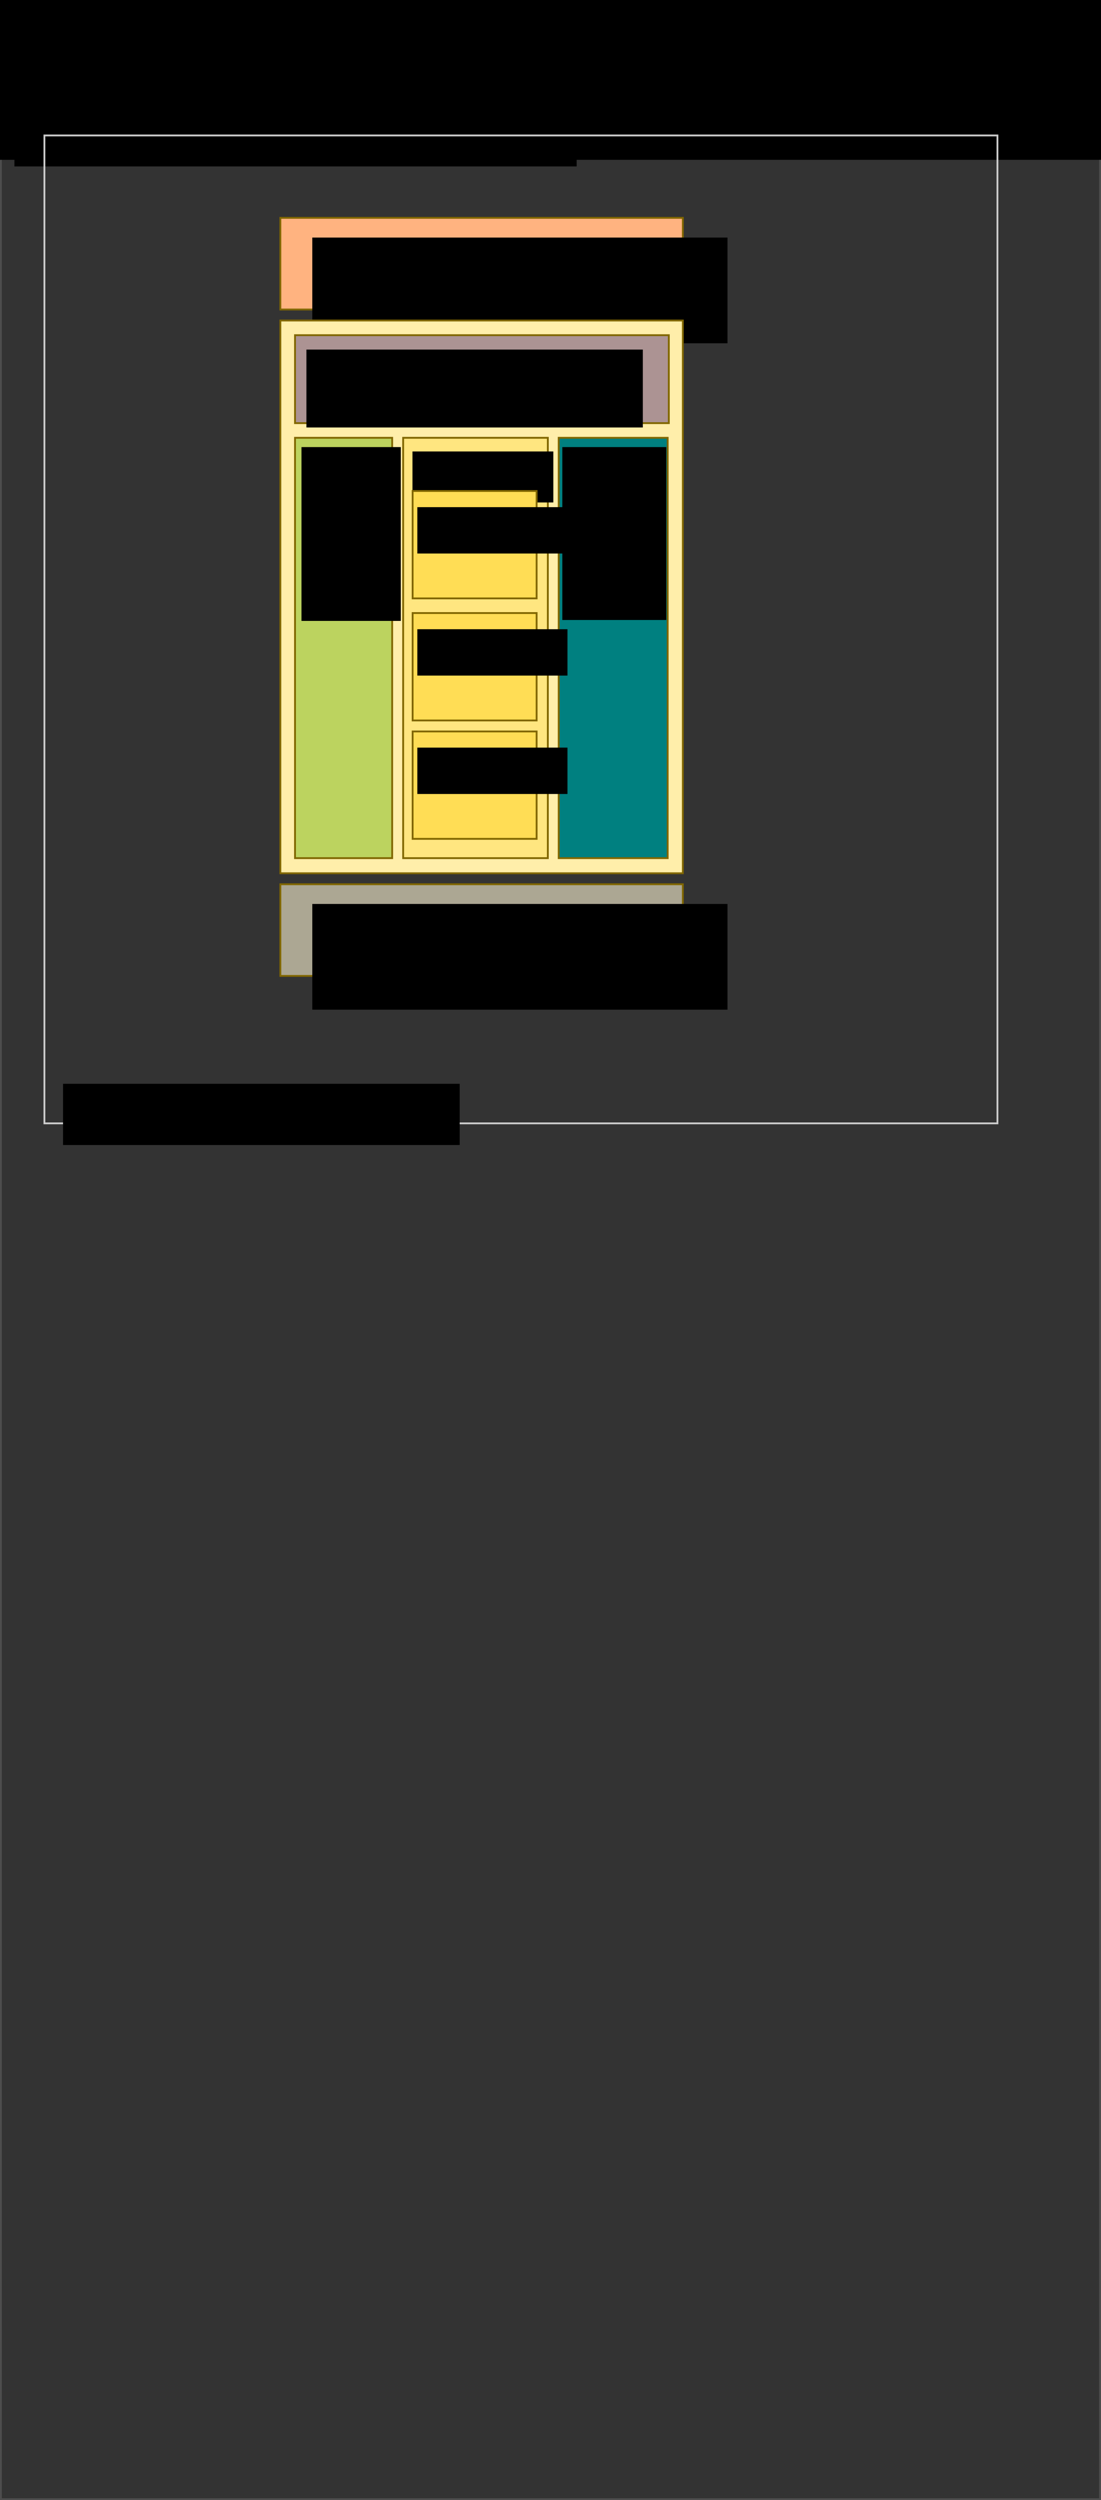 <?xml version="1.0" encoding="UTF-8" standalone="no"?>
<!-- Created with Inkscape (http://www.inkscape.org/) -->

<svg
   xmlns:dc="http://purl.org/dc/elements/1.1/"
   xmlns:cc="http://creativecommons.org/ns#"
   xmlns:rdf="http://www.w3.org/1999/02/22-rdf-syntax-ns#"
   xmlns:svg="http://www.w3.org/2000/svg"
   xmlns="http://www.w3.org/2000/svg"
   xmlns:sodipodi="http://sodipodi.sourceforge.net/DTD/sodipodi-0.dtd"
   xmlns:inkscape="http://www.inkscape.org/namespaces/inkscape"
   width="159.015mm"
   height="360.854mm"
   viewBox="0 0 159.015 360.854"
   version="1.1"
   id="svg8"
   inkscape:version="0.92.3 (2405546, 2018-03-11)"
   sodipodi:docname="rouleau_concept.svg">
  <rect x="0" y="0" width="159.015" height="360.854" fill="#333333" stroke="none"/>
  <defs
     id="defs2">
    <marker
       inkscape:stockid="Arrow1Mend"
       orient="auto"
       refY="0.0"
       refX="0.0"
       id="marker3837"
       style="overflow:visible;"
       inkscape:isstock="true">
      <path
         id="path3835"
         d="M 0.0,0.0 L 5.0,-5.0 L -12.5,0.0 L 5.0,5.0 L 0.0,0.0 z "
         style="fill-rule:evenodd;stroke:#ff6600;stroke-width:1pt;stroke-opacity:1;fill:#ff6600;fill-opacity:1"
         transform="scale(0.4) rotate(180) translate(10,0)" />
    </marker>
    <marker
       inkscape:isstock="true"
       style="overflow:visible"
       id="marker3755"
       refX="0.0"
       refY="0.0"
       orient="auto"
       inkscape:stockid="Arrow1Mstart">
      <path
         transform="scale(0.4) translate(10,0)"
         style="fill-rule:evenodd;stroke:#ff6600;stroke-width:1pt;stroke-opacity:1;fill:#ff6600;fill-opacity:1"
         d="M 0.0,0.0 L 5.0,-5.0 L -12.5,0.0 L 5.0,5.0 L 0.0,0.0 z "
         id="path3753" />
    </marker>
    <marker
       inkscape:isstock="true"
       style="overflow:visible;"
       id="marker3424"
       refX="0.0"
       refY="0.0"
       orient="auto"
       inkscape:stockid="Arrow1Lend">
      <path
         transform="scale(0.8) rotate(180) translate(12.5,0)"
         style="fill-rule:evenodd;stroke:#808080;stroke-width:1pt;stroke-opacity:1;fill:#808080;fill-opacity:1"
         d="M 0.0,0.0 L 5.0,-5.0 L -12.5,0.0 L 5.0,5.0 L 0.0,0.0 z "
         id="path3422" />
    </marker>
    <marker
       inkscape:stockid="Arrow2Lend"
       orient="auto"
       refY="0.0"
       refX="0.0"
       id="Arrow2Lend"
       style="overflow:visible;"
       inkscape:isstock="true">
      <path
         id="path909"
         style="fill-rule:evenodd;stroke-width:0.625;stroke-linejoin:round;stroke:#000000;stroke-opacity:1;fill:#000000;fill-opacity:1"
         d="M 8.719,4.034 L -2.207,0.016 L 8.719,-4.002 C 6.973,-1.63 6.983,1.616 8.719,4.034 z "
         transform="scale(1.1) rotate(180) translate(1,0)" />
    </marker>
    <marker
       inkscape:stockid="Arrow2Lstart"
       orient="auto"
       refY="0.0"
       refX="0.0"
       id="Arrow2Lstart"
       style="overflow:visible"
       inkscape:isstock="true">
      <path
         id="path906"
         style="fill-rule:evenodd;stroke-width:0.625;stroke-linejoin:round;stroke:#000000;stroke-opacity:1;fill:#000000;fill-opacity:1"
         d="M 8.719,4.034 L -2.207,0.016 L 8.719,-4.002 C 6.973,-1.63 6.983,1.616 8.719,4.034 z "
         transform="scale(1.1) translate(1,0)" />
    </marker>
    <marker
       inkscape:stockid="Arrow1Lend"
       orient="auto"
       refY="0.0"
       refX="0.0"
       id="Arrow1Lend"
       style="overflow:visible;"
       inkscape:isstock="true">
      <path
         id="path891"
         d="M 0.0,0.0 L 5.0,-5.0 L -12.5,0.0 L 5.0,5.0 L 0.0,0.0 z "
         style="fill-rule:evenodd;stroke:#000000;stroke-width:1pt;stroke-opacity:1;fill:#000000;fill-opacity:1"
         transform="scale(0.8) rotate(180) translate(12.5,0)" />
    </marker>
    <marker
       inkscape:stockid="Arrow1Lstart"
       orient="auto"
       refY="0.0"
       refX="0.0"
       id="Arrow1Lstart"
       style="overflow:visible"
       inkscape:isstock="true">
      <path
         id="path888"
         d="M 0.0,0.0 L 5.0,-5.0 L -12.5,0.0 L 5.0,5.0 L 0.0,0.0 z "
         style="fill-rule:evenodd;stroke:#808080;stroke-width:1pt;stroke-opacity:1;fill:#808080;fill-opacity:1"
         transform="scale(0.8) translate(12.5,0)" />
    </marker>
  </defs>
  <sodipodi:namedview
     id="base"
     pagecolor="#ffffff"
     bordercolor="#666666"
     borderopacity="1.0"
     inkscape:pageopacity="0.0"
     inkscape:pageshadow="2"
     inkscape:zoom="1.979899"
     inkscape:cx="-11.787665"
     inkscape:cy="1003.2276"
     inkscape:document-units="mm"
     inkscape:current-layer="layer1"
     showgrid="false"
     fit-margin-top="0"
     fit-margin-left="0"
     fit-margin-right="0"
     fit-margin-bottom="0"
     inkscape:window-width="3066"
     inkscape:window-height="1689"
     inkscape:window-x="134"
     inkscape:window-y="55"
     inkscape:window-maximized="1"
     inkscape:snap-global="true" />
  <g
     inkscape:label="Layer 1"
     inkscape:groupmode="layer"
     id="layer1"
     transform="translate(-17.255,-37.576)">
    <rect
       style="opacity:1;fill:none;fill-opacity:1;stroke:#4d4d4d;stroke-width:0.265;stroke-miterlimit:4;stroke-dasharray:none;stroke-dashoffset:0;stroke-opacity:1"
       id="rect10"
       width="158.75"
       height="360.589"
       x="17.387"
       y="37.708" />
    <flowRoot
       xml:space="preserve"
       id="flowRoot12"
       style="font-variant-east_asian:normal;opacity:1;vector-effect:none;fill:#000000;fill-opacity:1;stroke:none;stroke-width:1;stroke-linecap:butt;stroke-linejoin:miter;stroke-miterlimit:4;stroke-dasharray:none;stroke-dashoffset:0;stroke-opacity:1;line-height:1.25;letter-spacing:0px;word-spacing:0px;font-size:16px;"><flowRegion
         id="flowRegion14"
         style="font-size:16px;"><rect
           id="rect16"
           width="244.286"
           height="47.857"
           x="10"
           y="12.786"
           style="font-size:16px;" /></flowRegion><flowPara
         id="flowPara18" /></flowRoot>    <flowRoot
       xml:space="preserve"
       id="flowRoot20"
       style="line-height:1.25;letter-spacing:0px;word-spacing:0px;opacity:1;vector-effect:none;fill:#000000;fill-opacity:1;stroke:none;stroke-width:1;stroke-linecap:butt;stroke-linejoin:miter;stroke-miterlimit:4;stroke-dasharray:none;stroke-dashoffset:0;stroke-opacity:1"
       transform="matrix(0.265,0,0,0.265,17.255,37.576)"><flowRegion
         id="flowRegion22"><rect
           id="rect24"
           width="306.429"
           height="77.143"
           x="7.857"
           y="13.5" /></flowRegion><flowPara
         id="flowPara26">rouleau_concept.svg</flowPara></flowRoot>    <rect
       style="opacity:1;fill:#ffb380;fill-opacity:1;stroke:#806600;stroke-width:0.265;stroke-miterlimit:4;stroke-dasharray:none;stroke-dashoffset:0;stroke-opacity:1"
       id="rect6148"
       width="58.131"
       height="13.23"
       x="57.746"
       y="69.02" />
    <flowRoot
       xml:space="preserve"
       id="flowRoot6150"
       style="line-height:1.25;letter-spacing:0px;word-spacing:0px;opacity:1;vector-effect:none;fill:#000000;fill-opacity:1;stroke:none;stroke-width:1;stroke-linecap:butt;stroke-linejoin:miter;stroke-miterlimit:4;stroke-dasharray:none;stroke-dashoffset:0;stroke-opacity:1"
       transform="matrix(0.265,0,0,0.265,17.522,-122.518)"><flowRegion
         id="flowRegion6152"><rect
           id="rect6154"
           width="226.274"
           height="57.579"
           x="169.201"
           y="733.522" /></flowRegion><flowPara
         id="flowPara6158">Header</flowPara></flowRoot>    <rect
       style="opacity:1;fill:#ffeeaa;fill-opacity:1;stroke:#806600;stroke-width:0.265;stroke-miterlimit:4;stroke-dasharray:none;stroke-dashoffset:0;stroke-opacity:1"
       id="rect6148-2"
       width="58.131"
       height="79.78"
       x="57.746"
       y="83.838" />
    <rect
       style="opacity:1;fill:#ac9393;fill-opacity:1;stroke:#806600;stroke-width:0.265;stroke-miterlimit:4;stroke-dasharray:none;stroke-dashoffset:0;stroke-opacity:1"
       id="rect6148-7"
       width="53.988"
       height="12.695"
       x="59.863"
       y="85.954" />
    <flowRoot
       xml:space="preserve"
       id="flowRoot6190"
       style="line-height:1.25;letter-spacing:0px;word-spacing:0px;opacity:1;vector-effect:none;fill:#000000;fill-opacity:1;stroke:none;stroke-width:1;stroke-linecap:butt;stroke-linejoin:miter;stroke-miterlimit:4;stroke-dasharray:none;stroke-dashoffset:0;stroke-opacity:1"
       transform="matrix(0.265,0,0,0.265,132.448,-105.68)"><flowRegion
         id="flowRegion6192"><rect
           id="rect6194"
           width="183.343"
           height="42.426"
           x="-267.69"
           y="730.996" /></flowRegion><flowPara
         id="flowPara6196">Navigation-bar</flowPara></flowRoot>    <rect
       style="opacity:1;fill:#bcd35f;fill-opacity:1;stroke:#806600;stroke-width:0.265;stroke-miterlimit:4;stroke-dasharray:none;stroke-dashoffset:0;stroke-opacity:1"
       id="rect6148-7-0"
       width="14.032"
       height="60.67"
       x="59.863"
       y="100.766" />
    <flowRoot
       xml:space="preserve"
       id="flowRoot6213"
       style="line-height:1.25;letter-spacing:0px;word-spacing:0px;opacity:1;vector-effect:none;fill:#000000;fill-opacity:1;stroke:none;stroke-width:1;stroke-linecap:butt;stroke-linejoin:miter;stroke-miterlimit:4;stroke-dasharray:none;stroke-dashoffset:0;stroke-opacity:1"
       transform="matrix(0.265,0,0,0.265,139.52,-77.494)"><flowRegion
         id="flowRegion6215"><rect
           id="rect6217"
           width="54.124"
           height="94.673"
           x="-297.066"
           y="677.74" /></flowRegion><flowPara
         id="flowPara6219">side</flowPara><flowPara
         id="flowPara6221">panel</flowPara><flowPara
         id="flowPara6223">left</flowPara><flowPara
         id="flowPara6225" /><flowPara
         id="flowPara6227">to relax</flowPara></flowRoot>    <rect
       style="opacity:1;fill:#008080;fill-opacity:1;stroke:#806600;stroke-width:0.265;stroke-miterlimit:4;stroke-dasharray:none;stroke-dashoffset:0;stroke-opacity:1"
       id="rect6148-7-0-9"
       width="15.738"
       height="60.67"
       x="97.947"
       y="100.766" />
    <flowRoot
       xml:space="preserve"
       id="flowRoot6213-3"
       style="line-height:1.25;letter-spacing:0px;word-spacing:0px;opacity:1;vector-effect:none;fill:#000000;fill-opacity:1;stroke:none;stroke-width:1;stroke-linecap:butt;stroke-linejoin:miter;stroke-miterlimit:4;stroke-dasharray:none;stroke-dashoffset:0;stroke-opacity:1"
       transform="matrix(0.265,0,0,0.265,177.194,-77.494)"><flowRegion
         id="flowRegion6215-6"><rect
           id="rect6217-0"
           width="56.65"
           height="94.168"
           x="-297.066"
           y="677.74" /></flowRegion><flowPara
         id="flowPara6219-6">side</flowPara><flowPara
         id="flowPara6221-2">panel</flowPara><flowPara
         id="flowPara6223-6">right</flowPara><flowPara
         id="flowPara6225-1" /><flowPara
         id="flowPara6227-8">to advise</flowPara></flowRoot>    <rect
       style="opacity:1;fill:#ffe680;fill-opacity:1;stroke:#806600;stroke-width:0.265;stroke-miterlimit:4;stroke-dasharray:none;stroke-dashoffset:0;stroke-opacity:1"
       id="rect6148-7-0-7"
       width="20.894"
       height="60.67"
       x="75.482"
       y="100.766" />
    <flowRoot
       xml:space="preserve"
       id="flowRoot6292"
       style="line-height:1.25;letter-spacing:0px;word-spacing:0px;opacity:1;vector-effect:none;fill:#000000;fill-opacity:1;stroke:none;stroke-width:1;stroke-linecap:butt;stroke-linejoin:miter;stroke-miterlimit:4;stroke-dasharray:none;stroke-dashoffset:0;stroke-opacity:1"
       transform="matrix(0.265,0,0,0.265,13.518,-90.708)"><flowRegion
         id="flowRegion6294"><rect
           id="rect6296"
           width="76.772"
           height="27.779"
           x="238.901"
           y="729.986" /></flowRegion><flowPara
         id="flowPara6298">main panel</flowPara></flowRoot>    <rect
       style="opacity:1;fill:#ffdd55;fill-opacity:1;stroke:#806600;stroke-width:0.265;stroke-miterlimit:4;stroke-dasharray:none;stroke-dashoffset:0;stroke-opacity:1"
       id="rect6300"
       width="17.907"
       height="15.502"
       x="76.85"
       y="108.442" />
    <flowRoot
       xml:space="preserve"
       id="flowRoot6302"
       style="line-height:1.25;letter-spacing:0px;word-spacing:0px;opacity:1;vector-effect:none;fill:#000000;fill-opacity:1;stroke:none;stroke-width:1;stroke-linecap:butt;stroke-linejoin:miter;stroke-miterlimit:4;stroke-dasharray:none;stroke-dashoffset:0;stroke-opacity:1"
       transform="matrix(0.265,0,0,0.265,158.907,-98.063)"><flowRegion
         id="flowRegion6304"><rect
           id="rect6306"
           width="81.822"
           height="25.254"
           x="-307.086"
           y="788.07" /></flowRegion><flowPara
         id="flowPara6308">section-1</flowPara></flowRoot>    <rect
       style="opacity:1;fill:#ffdd55;fill-opacity:1;stroke:#806600;stroke-width:0.265;stroke-miterlimit:4;stroke-dasharray:none;stroke-dashoffset:0;stroke-opacity:1"
       id="rect6300-9"
       width="17.907"
       height="15.502"
       x="76.85"
       y="126.061" />
    <flowRoot
       xml:space="preserve"
       id="flowRoot6302-2"
       style="line-height:1.25;letter-spacing:0px;word-spacing:0px;opacity:1;vector-effect:none;fill:#000000;fill-opacity:1;stroke:none;stroke-width:1;stroke-linecap:butt;stroke-linejoin:miter;stroke-miterlimit:4;stroke-dasharray:none;stroke-dashoffset:0;stroke-opacity:1"
       transform="matrix(0.265,0,0,0.265,158.907,-80.445)"><flowRegion
         id="flowRegion6304-0"><rect
           id="rect6306-2"
           width="81.822"
           height="25.254"
           x="-307.086"
           y="788.07" /></flowRegion><flowPara
         id="flowPara6308-3">section-2</flowPara></flowRoot>    <rect
       style="opacity:1;fill:#ffdd55;fill-opacity:1;stroke:#806600;stroke-width:0.265;stroke-miterlimit:4;stroke-dasharray:none;stroke-dashoffset:0;stroke-opacity:1"
       id="rect6300-7"
       width="17.907"
       height="15.502"
       x="76.85"
       y="143.15" />
    <flowRoot
       xml:space="preserve"
       id="flowRoot6302-5"
       style="line-height:1.25;letter-spacing:0px;word-spacing:0px;opacity:1;vector-effect:none;fill:#000000;fill-opacity:1;stroke:none;stroke-width:1;stroke-linecap:butt;stroke-linejoin:miter;stroke-miterlimit:4;stroke-dasharray:none;stroke-dashoffset:0;stroke-opacity:1"
       transform="matrix(0.265,0,0,0.265,158.907,-63.356)"><flowRegion
         id="flowRegion6304-9"><rect
           id="rect6306-22"
           width="81.822"
           height="25.254"
           x="-307.086"
           y="788.07" /></flowRegion><flowPara
         id="flowPara6308-8">section-3</flowPara></flowRoot>    <rect
       style="opacity:1;fill:#aca793;fill-opacity:1;stroke:#806600;stroke-width:0.265;stroke-miterlimit:4;stroke-dasharray:none;stroke-dashoffset:0;stroke-opacity:1"
       id="rect6148-9"
       width="58.131"
       height="13.23"
       x="57.746"
       y="165.205" />
    <flowRoot
       xml:space="preserve"
       id="flowRoot6150-7"
       style="line-height:1.25;letter-spacing:0px;word-spacing:0px;opacity:1;vector-effect:none;fill:#000000;fill-opacity:1;stroke:none;stroke-width:1;stroke-linecap:butt;stroke-linejoin:miter;stroke-miterlimit:4;stroke-dasharray:none;stroke-dashoffset:0;stroke-opacity:1"
       transform="matrix(0.265,0,0,0.265,17.522,-26.334)"><flowRegion
         id="flowRegion6152-3"><rect
           id="rect6154-6"
           width="226.274"
           height="57.579"
           x="169.201"
           y="733.522" /></flowRegion><flowPara
         id="flowPara6156-1">Footer</flowPara><flowPara
         id="flowPara6158-2">[links: twitter, GitHub ...]</flowPara></flowRoot>    <rect
       style="opacity:1;fill:none;fill-opacity:1;stroke:#cccccc;stroke-width:0.265;stroke-miterlimit:4;stroke-dasharray:none;stroke-dashoffset:0;stroke-opacity:1"
       id="rect6381"
       width="137.644"
       height="142.588"
       x="23.669"
       y="57.127"
       inkscape:export-filename="rouleau_web_ui_layout.png"
       inkscape:export-xdpi="96"
       inkscape:export-ydpi="96" />
    <flowRoot
       xml:space="preserve"
       id="flowRoot6383"
       style="line-height:1.25;letter-spacing:0px;word-spacing:0px;opacity:1;vector-effect:none;fill:#000000;fill-opacity:1;stroke:none;stroke-width:1;stroke-linecap:butt;stroke-linejoin:miter;stroke-miterlimit:4;stroke-dasharray:none;stroke-dashoffset:0;stroke-opacity:1"
       transform="matrix(0.265,0,0,0.265,14.448,-85.769)"><flowRegion
         id="flowRegion6385"><rect
           id="rect6387"
           width="216.173"
           height="33.335"
           x="44.952"
           y="1055.76" /></flowRegion><flowPara
         id="flowPara6389">rouleau web ui layout</flowPara></flowRoot>  </g>
</svg>
